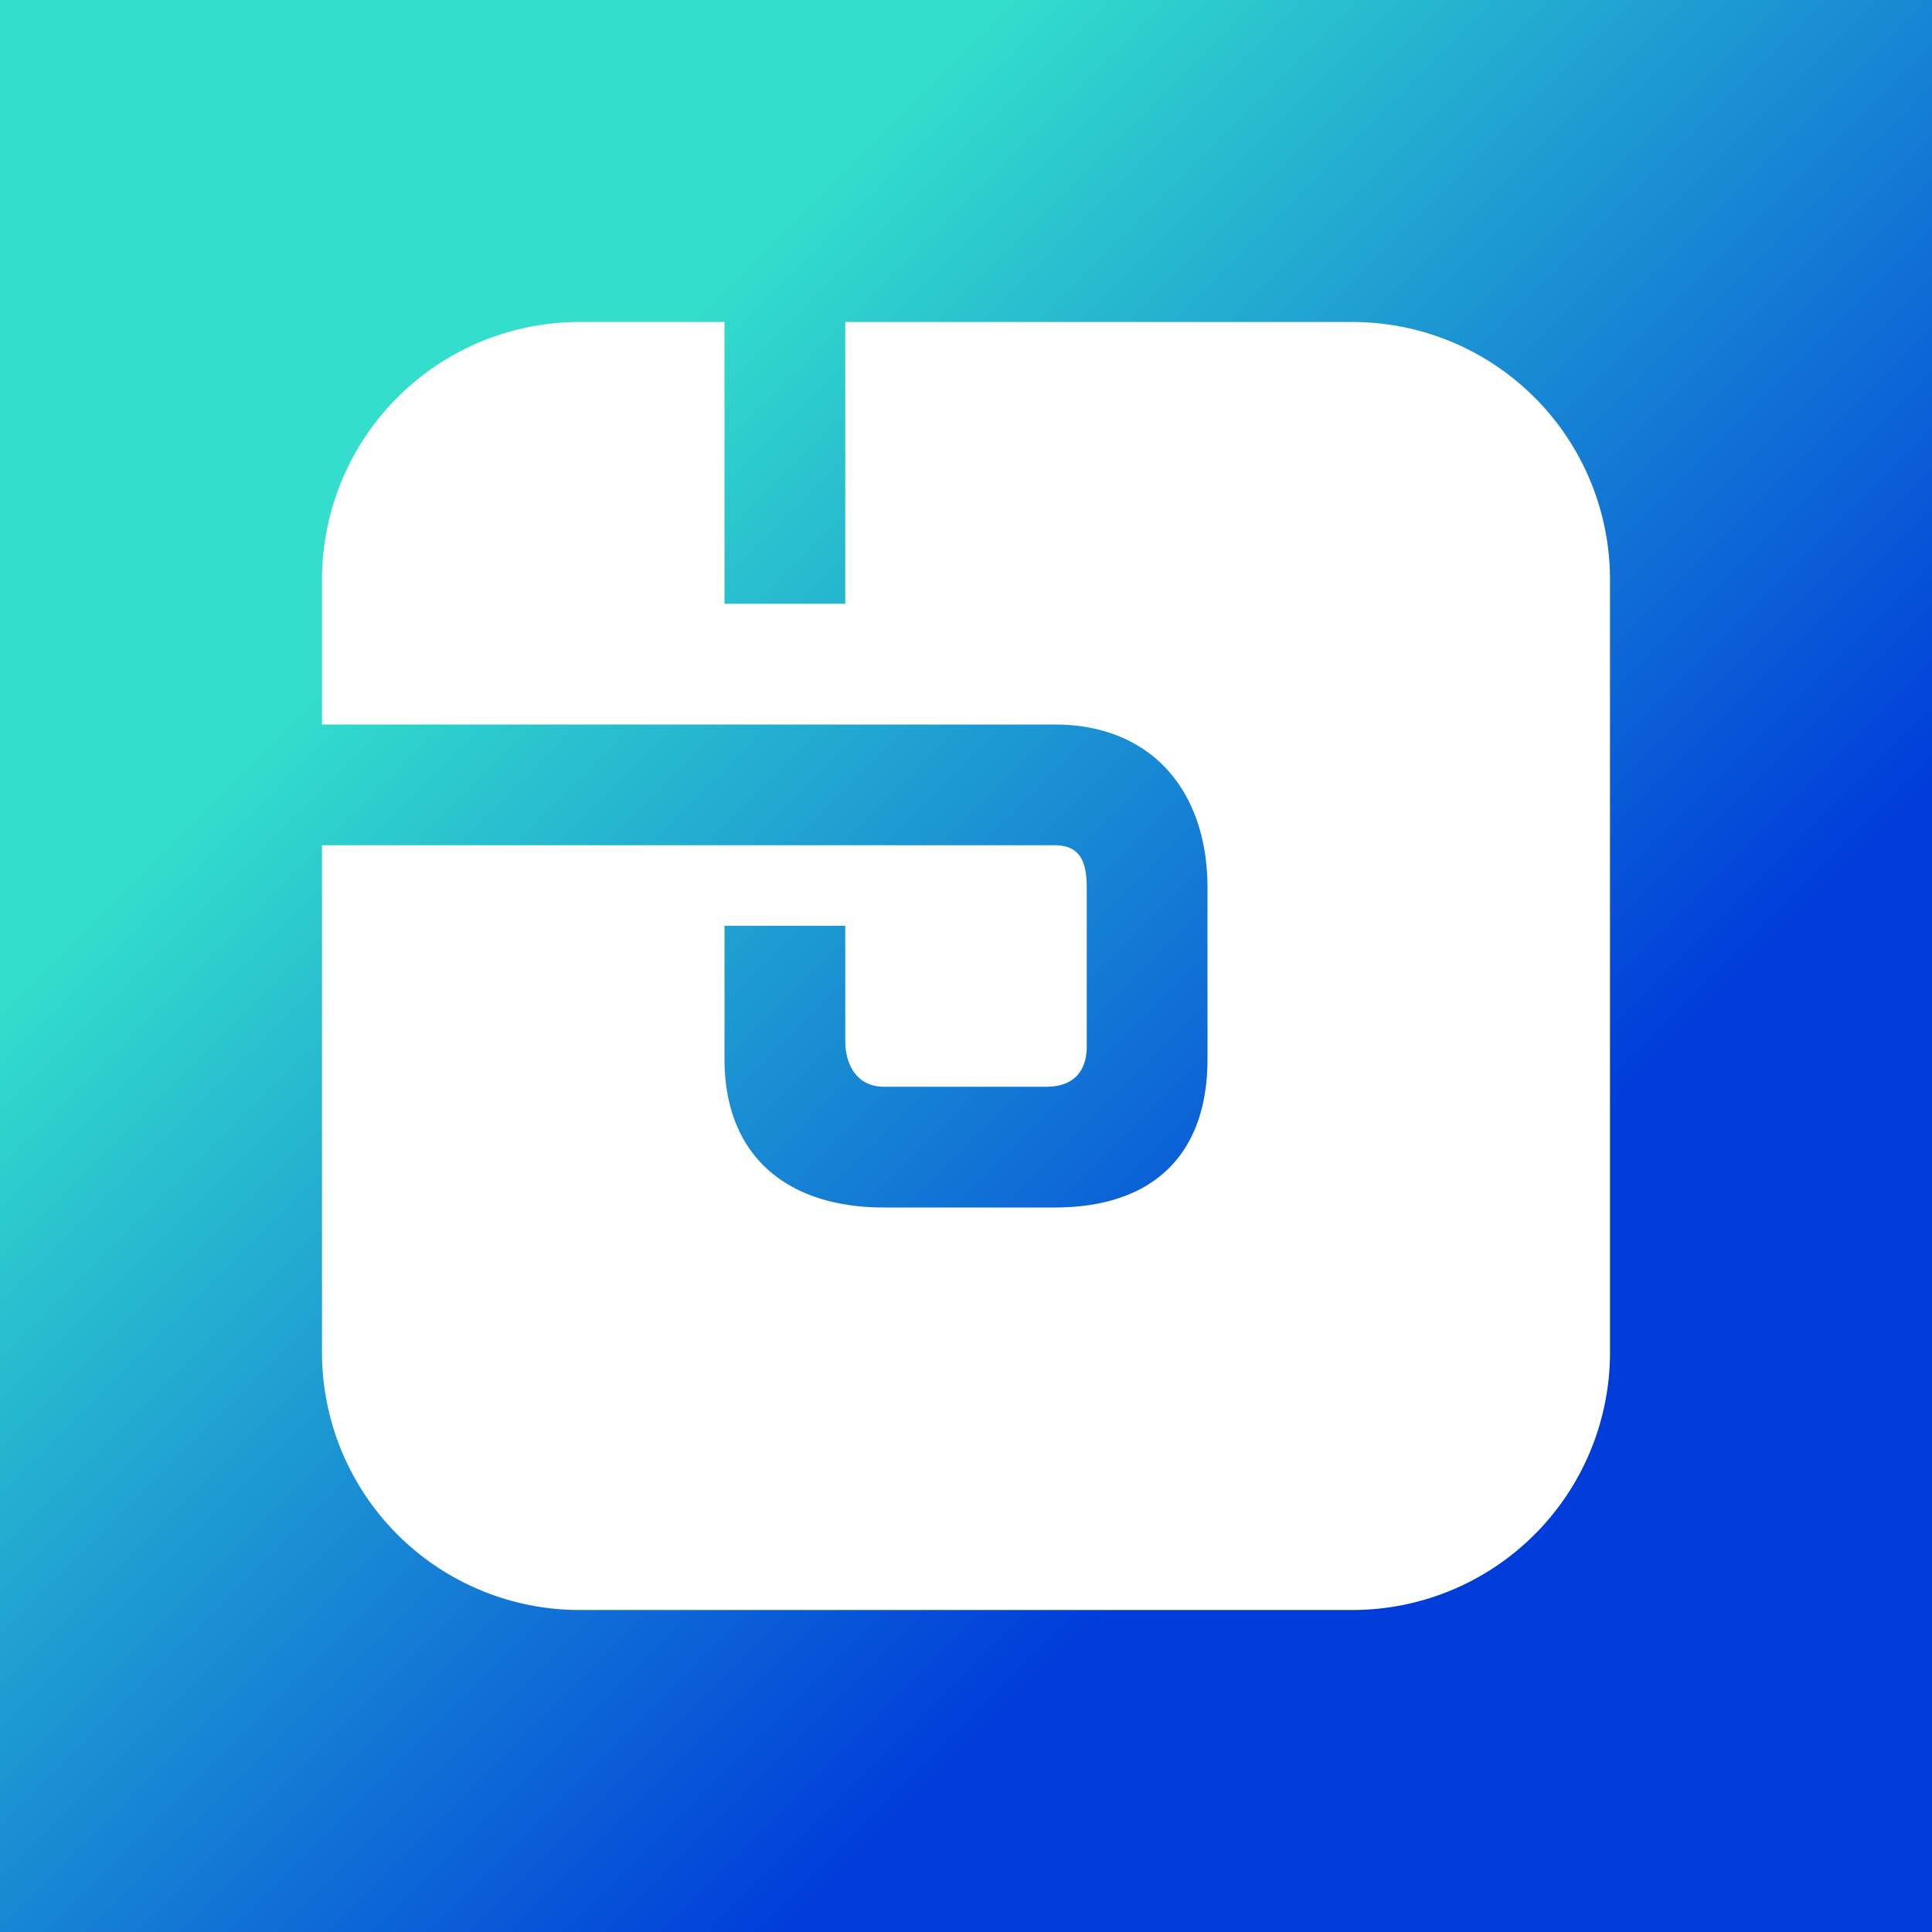 <svg xmlns="http://www.w3.org/2000/svg" width="24" height="24" fill="none" viewBox="0 0 24 24">
    <rect x="0" y="0" width="24" height="24" fill="#808080" stroke="none"/>
    <g clip-path="url(#BZRX__a)">
        <path fill="url(#BZRX__b)" d="M24 0H0v24h24z"/>
        <path fill="#fff" d="M4 7.2A3.2 3.2 0 0 1 7.2 4H9v3.5h1.5V4h6.3A3.2 3.2 0 0 1 20 7.2v9.6a3.2 3.2 0 0 1-3.2 3.2H7.2A3.2 3.2 0 0 1 4 16.8v-6.3h9.101c.321 0 .399.21.399.531V13c0 .322-.179.5-.5.5h-2.019c-.321 0-.481-.252-.481-.574V11.5H9v1.656C9 14.36 9.777 15 10.981 15h2.12C14.305 15 15 14.361 15 13.156V11.03C15 9.825 14.305 9 13.1 9H4z"/>
    </g>
    <defs>
        <linearGradient id="BZRX__b" x1="18.96" x2="6.16" y1="18.96" y2="6.16" gradientUnits="userSpaceOnUse">
            <stop offset=".159" stop-color="#003CDA"/>
            <stop offset="1" stop-color="#33DFCC"/>
        </linearGradient>
        <clipPath id="BZRX__a">
            <path fill="#fff" d="M0 0h24v24H0z"/>
        </clipPath>
    </defs>
</svg>

